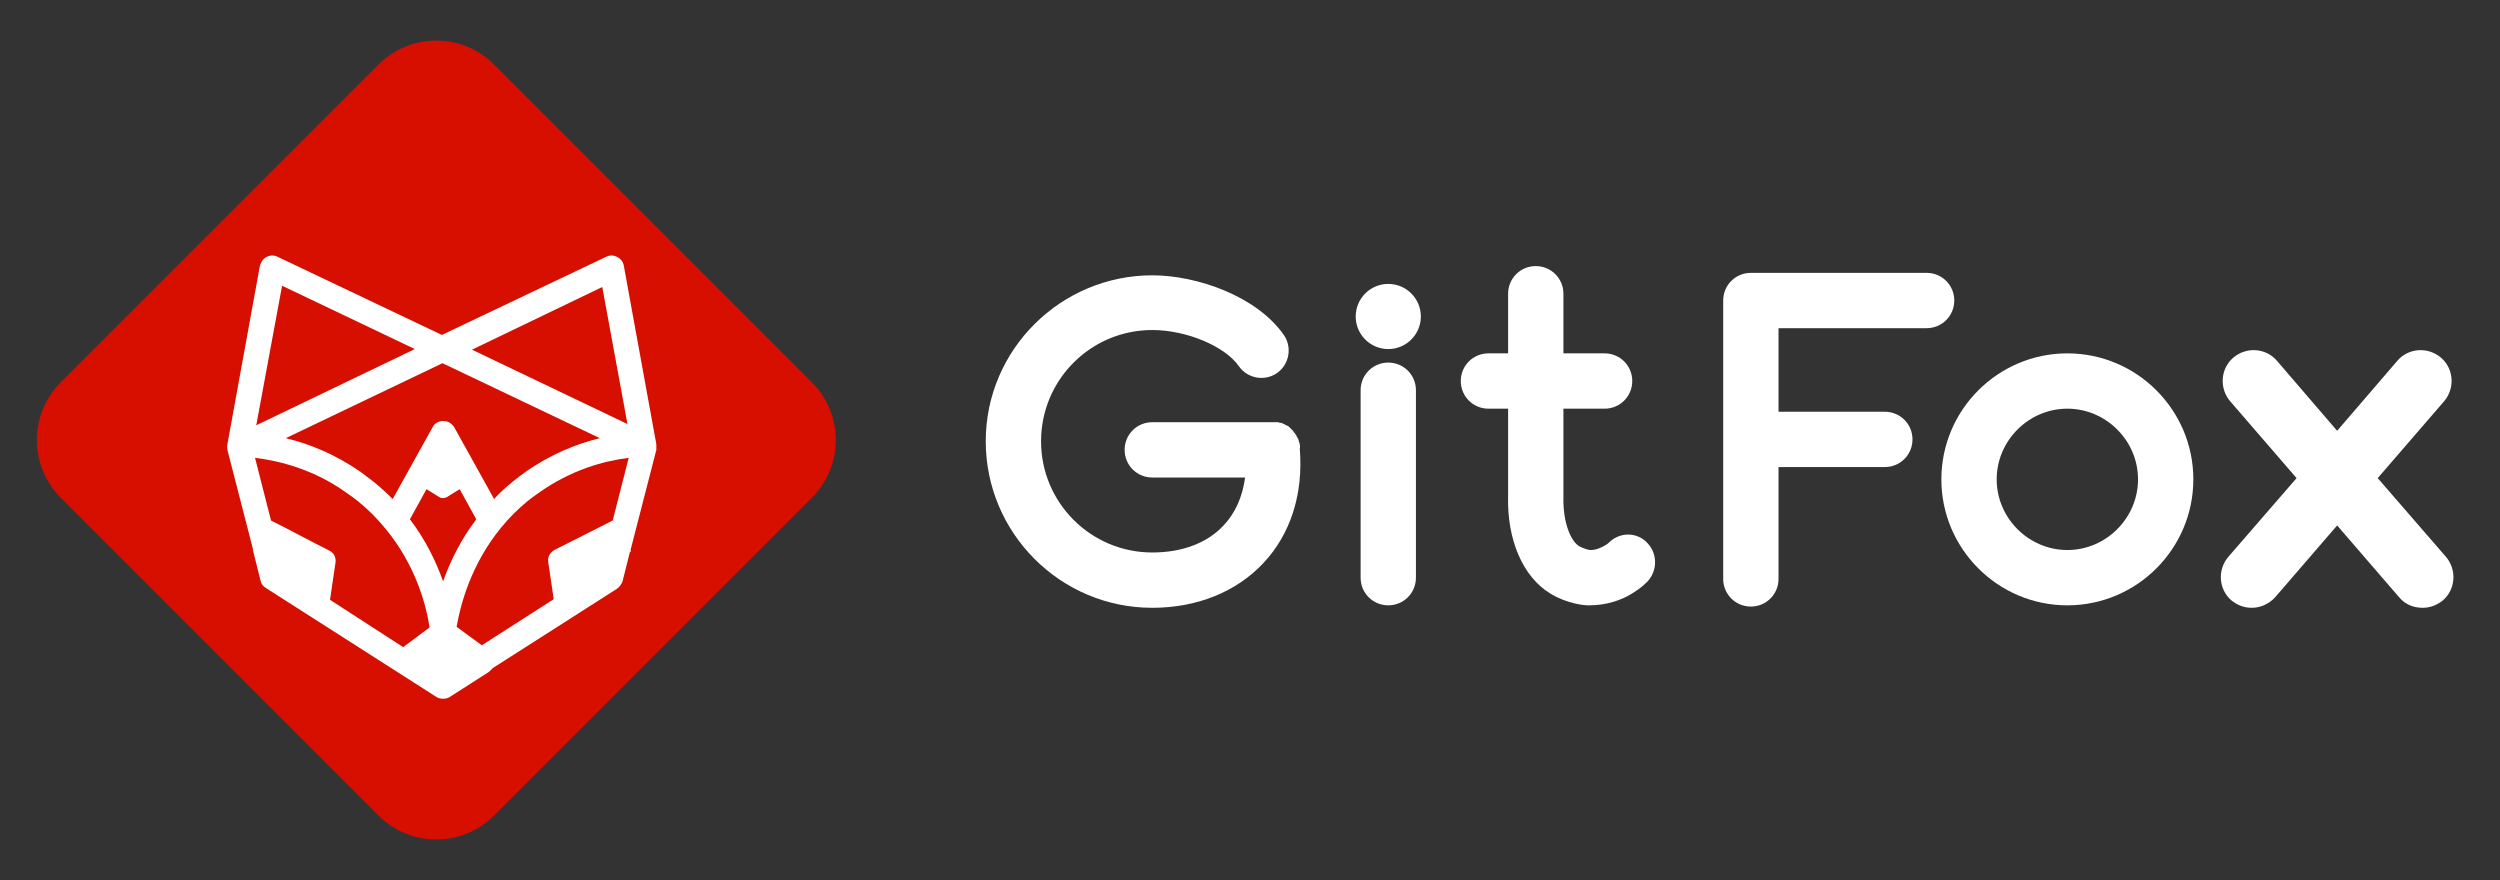 <?xml version="1.0" encoding="utf-8"?>
<!-- Generator: Adobe Illustrator 26.3.1, SVG Export Plug-In . SVG Version: 6.00 Build 0)  -->
<svg version="1.1" id="图层_1" xmlns="http://www.w3.org/2000/svg" xmlns:xlink="http://www.w3.org/1999/xlink" x="0px" y="0px"
	 viewBox="0 0 406.8 143.2" style="enable-background:new 0 0 406.8 143.2;" xml:space="preserve">
<rect x="0" y="0" width="406.8" height="143.2" fill="#333333" stroke="none"/>
<style type="text/css">
	.st0{fill:#D60F00;}
	.st1{fill:#FFFFFF;}
</style>
<g>
	<path class="st0" d="M61.6,132.7L9.9,81c-5.2-5.2-5.2-13.6,0-18.8l51.7-51.7c5.2-5.2,13.6-5.2,18.8,0l51.7,51.7
		c5.2,5.2,5.2,13.6,0,18.8l-51.7,51.7C75.2,137.9,66.8,137.9,61.6,132.7z"/>
	<g>
		<path class="st1" d="M211.5,72.4c0-0.2,0-0.3-0.1-0.4c0-0.1-0.1-0.3-0.1-0.4c0-0.1-0.1-0.3-0.2-0.4c-0.1-0.1-0.1-0.3-0.2-0.4
			c-0.1-0.1-0.1-0.2-0.2-0.3c-0.1-0.1-0.2-0.2-0.3-0.4c-0.1-0.1-0.2-0.2-0.3-0.3c-0.1-0.1-0.2-0.2-0.3-0.3c-0.1-0.1-0.2-0.2-0.3-0.2
			c-0.1-0.1-0.3-0.1-0.4-0.2c-0.1-0.1-0.2-0.1-0.4-0.2c-0.1-0.1-0.3-0.1-0.4-0.1c-0.1,0-0.3-0.1-0.4-0.1c-0.2,0-0.3,0-0.5,0
			c-0.1,0-0.2,0-0.3,0h-19.6c-2.5,0-4.5,2-4.5,4.5c0,2.5,2,4.5,4.5,4.5h15.1c-0.4,3.1-1.6,5.8-3.5,7.8c-2.7,2.9-6.8,4.4-11.6,4.4
			c-10,0-18.1-8.1-18.1-18.1c0-10,8.1-18.1,18.1-18.1c5.5,0,11.8,2.6,14.1,5.9c1.4,2,4.2,2.5,6.2,1.1c2-1.4,2.5-4.2,1.1-6.2
			c-4.4-6.3-14.1-9.7-21.4-9.7c-14.9,0-27.1,12.1-27.1,27c0,14.9,12.1,27.1,27.1,27.1c7.3,0,13.7-2.6,18.1-7.3
			c4.4-4.7,6.5-11.2,5.9-18.6C211.6,72.6,211.5,72.5,211.5,72.4z"/>
		<path class="st1" d="M313.5,53.4c2.5,0,4.5-2,4.5-4.5s-2-4.5-4.5-4.5h-28.6c-2.5,0-4.5,2-4.5,4.5v45.3c0,2.5,2,4.5,4.5,4.5
			s4.5-2,4.5-4.5V76h17.3c2.5,0,4.5-2,4.5-4.5c0-2.5-2-4.5-4.5-4.5h-17.3V53.4H313.5z"/>
		<path class="st1" d="M225.9,59c-2.5,0-4.5,2-4.5,4.5v30.5c0,2.5,2,4.5,4.5,4.5s4.5-2,4.5-4.5V63.5C230.4,61,228.4,59,225.9,59z"/>
		<circle class="st1" cx="225.9" cy="51.5" r="5.3"/>
		<path class="st1" d="M261.9,88.2c-0.3,0.3-0.6,0.5-1,0.7c-0.4,0.2-1.1,0.6-2.1,0.6c-0.3,0-1-0.2-1.8-0.6c-1.4-0.8-2.7-3.9-2.6-8
			c0,0,0-0.1,0-0.1V66.5h6.7c2.5,0,4.5-2,4.5-4.5c0-2.5-2-4.5-4.5-4.5h-6.7v-9.7c0-2.5-2-4.5-4.5-4.5s-4.5,2-4.5,4.5v9.7h-3.2
			c-2.5,0-4.5,2-4.5,4.5c0,2.5,2,4.5,4.5,4.5h3.2v14.2c-0.2,7.1,2.4,13.2,6.9,15.9c2.8,1.7,5.6,1.9,6.1,1.9c0.1,0,0.1,0,0.2,0
			c2.9,0,5.2-0.9,6.6-1.7c1-0.6,1.9-1.2,2.7-2c1.8-1.7,1.9-4.6,0.2-6.4C266.5,86.6,263.7,86.5,261.9,88.2z"/>
		<path class="st1" d="M336.4,57.5c-11.3,0-20.5,9.2-20.5,20.5c0,11.3,9.2,20.5,20.5,20.5s20.5-9.2,20.5-20.5
			C356.9,66.7,347.7,57.5,336.4,57.5z M336.4,89.5c-6.3,0-11.5-5.2-11.5-11.5s5.2-11.5,11.5-11.5s11.5,5.2,11.5,11.5
			S342.7,89.5,336.4,89.5z"/>
		<path class="st1" d="M398,90.6l-11.1-12.8l10.8-12.5c1.8-2.1,1.6-5.3-0.5-7.1c-2.1-1.8-5.3-1.6-7.1,0.5l-9.8,11.4l-9.8-11.4
			c-1.8-2.1-5-2.3-7.1-0.5c-2.1,1.8-2.3,5-0.5,7.1l10.8,12.5l-11.1,12.8c-1.8,2.1-1.6,5.3,0.5,7.1c1,0.8,2.1,1.2,3.3,1.2
			c1.4,0,2.8-0.6,3.8-1.7l10.1-11.7l10.1,11.7c1,1.2,2.4,1.7,3.8,1.7c1.2,0,2.3-0.4,3.3-1.2C399.6,95.9,399.8,92.7,398,90.6z"/>
	</g>
	<path class="st1" d="M106.8,72.3l-5.3-29.1c-0.1-0.6-0.5-1.1-1.1-1.4c-0.6-0.3-1.2-0.3-1.8,0L71.9,54.5L45.2,41.8
		c-0.6-0.3-1.2-0.3-1.8,0c-0.6,0.3-0.9,0.8-1.1,1.4l-5.3,29.1c-0.1,0.3,0,0.6,0,0.9l4.2,16.3c0,0,0,0.1-0.1,0.1c0,0,0.1,0.1,0.1,0.1
		l1.2,4.8c0.1,0.5,0.4,0.9,0.9,1.2L71,113.4l0,0c0,0,0,0,0,0l0,0l0,0c0.3,0.2,0.7,0.3,1.1,0.3c0.4,0,0.8-0.1,1.1-0.3l6.4-4.1
		c0.2-0.2,0.4-0.4,0.6-0.6l20.2-12.9c0.4-0.3,0.7-0.7,0.9-1.2l1.2-4.8c0.1,0,0.1-0.1,0.2-0.1c0-0.1-0.1-0.1-0.1-0.2l4.2-16.3
		C106.8,72.9,106.8,72.6,106.8,72.3z M90.2,89.5c-0.7,0.4-1.1,1.1-1,1.9c0.3,2,0.6,4.1,0.9,6.1l-11.7,7.5l-4.1-3
		c0.6-3.5,2.3-10.1,7.2-16.1c1.3-1.6,2.8-3.1,4.4-4.4c0.6-0.5,1.2-0.9,1.9-1.4c5.1-3.6,10.4-5.1,14.5-5.6l-2.6,10.2
		C96.5,86.3,93.4,87.9,90.2,89.5z M53.7,97.6c0.3-2,0.6-4.1,0.9-6.1c0.1-0.8-0.3-1.6-1-1.9c-3.2-1.6-6.3-3.3-9.5-4.9l-2.6-10.2
		c4.1,0.5,9.6,1.9,14.9,5.7c0.7,0.5,1.3,0.9,1.9,1.4c1.6,1.3,3.1,2.8,4.4,4.4c5,6,6.7,12.7,7.2,16.1l-4.3,3.2L53.7,97.6z M69.4,79.6
		l2.1,1.3c0.3,0.2,0.8,0.2,1.2,0l2.1-1.3l2.7,4.9c-2.6,3.4-4.3,7-5.4,10.1c-1.1-3.1-2.8-6.7-5.4-10.1L69.4,79.6z M80.4,81.2
		l-6.5-11.7c-0.4-0.6-1-1-1.8-1c-0.7,0-1.4,0.4-1.7,1l-6.5,11.7c-1-1-2-1.9-3.1-2.8c-0.7-0.5-1.4-1.1-2.1-1.6
		c-4.2-2.9-8.4-4.6-12.2-5.5l25.5-12.2l25.6,12.2c-3.7,0.9-8,2.6-12.1,5.5c-0.7,0.5-1.5,1.1-2.1,1.6C82.3,79.3,81.3,80.2,80.4,81.2z
		 M76.8,56.9L98,46.7l4.1,22.3L76.8,56.9z M45.9,46.5l21.6,10.3L41.7,69.2L45.9,46.5z"/>
</g>
</svg>
